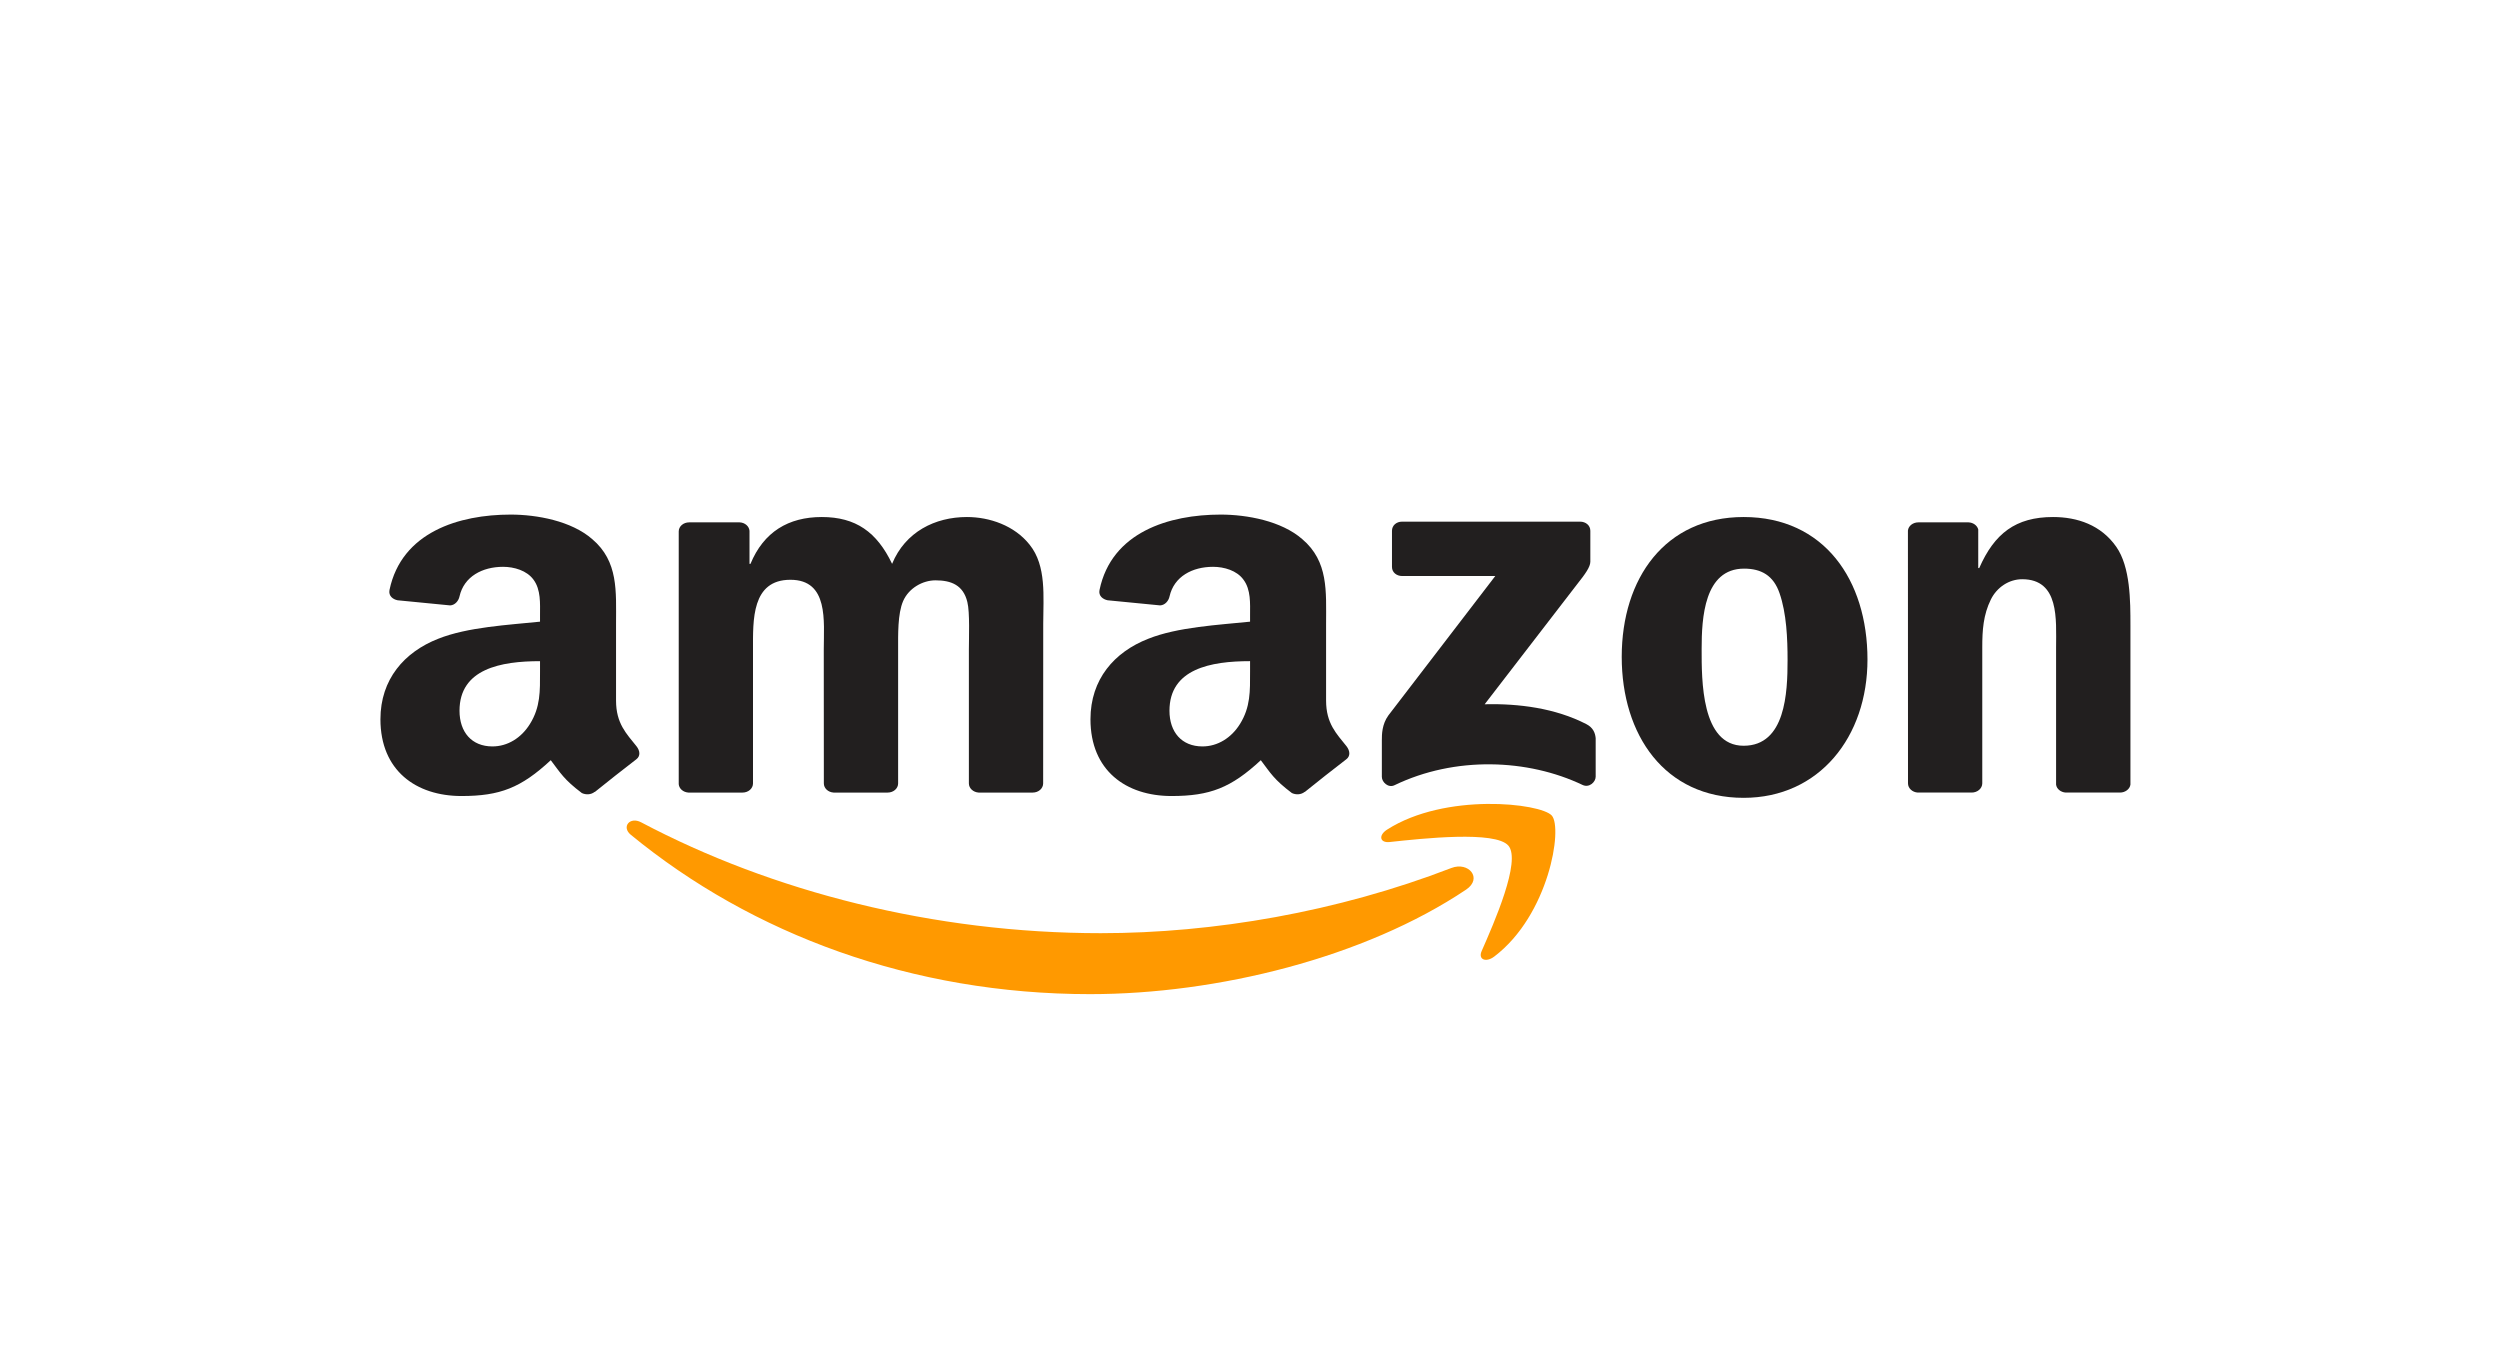 <svg width="230" height="126" viewBox="0 0 230 126" fill="none" xmlns="http://www.w3.org/2000/svg">
<path fill-rule="evenodd" clip-rule="evenodd" d="M134.883 81.844C125.527 88.115 111.966 91.461 100.291 91.461C83.919 91.461 69.181 85.955 58.031 76.797C57.155 76.077 57.94 75.096 58.991 75.656C71.024 82.023 85.903 85.853 101.272 85.853C111.637 85.853 123.039 83.903 133.524 79.856C135.107 79.244 136.432 80.799 134.883 81.844Z" fill="#FF9900"/>
<path fill-rule="evenodd" clip-rule="evenodd" d="M138.771 77.798C137.58 76.409 130.866 77.141 127.853 77.466C126.935 77.568 126.794 76.842 127.621 76.319C132.969 72.897 141.743 73.885 142.766 75.032C143.789 76.186 142.5 84.183 137.475 88C136.704 88.587 135.968 88.274 136.312 87.497C137.44 84.935 139.97 79.193 138.771 77.798Z" fill="#FF9900"/>
<path fill-rule="evenodd" clip-rule="evenodd" d="M128.062 52.16L128.062 48.833C128.062 48.33 128.482 47.992 128.987 47.992L145.365 47.992C145.891 47.992 146.311 48.336 146.311 48.833L146.311 51.682C146.304 52.16 145.863 52.784 145.078 53.772L136.591 64.79C139.745 64.72 143.074 65.147 145.933 66.613C146.578 66.944 146.753 67.429 146.802 67.907L146.802 71.456C146.802 71.941 146.213 72.508 145.597 72.215C140.558 69.812 133.865 69.551 128.293 72.24C127.726 72.52 127.13 71.96 127.13 71.475L127.13 68.104C127.13 67.562 127.137 66.638 127.733 65.816L137.565 52.995L129.008 52.995C128.482 52.995 128.062 52.657 128.062 52.16Z" fill="#221F1F"/>
<path fill-rule="evenodd" clip-rule="evenodd" d="M68.316 72.917L63.333 72.917C62.856 72.885 62.478 72.56 62.443 72.146L62.443 48.892C62.443 48.427 62.87 48.057 63.403 48.057L68.049 48.057C68.533 48.076 68.918 48.414 68.954 48.835L68.954 51.874L69.045 51.874C70.257 48.937 72.535 47.566 75.604 47.566C78.723 47.566 80.671 48.937 82.073 51.874C83.278 48.937 86.019 47.566 88.955 47.566C91.043 47.566 93.328 48.35 94.723 50.109C96.3 52.066 95.977 54.908 95.977 57.399L95.97 72.076C95.97 72.541 95.543 72.917 95.01 72.917L90.034 72.917C89.537 72.885 89.137 72.522 89.137 72.076L89.137 59.751C89.137 58.77 89.235 56.322 88.997 55.392C88.626 53.831 87.511 53.391 86.068 53.391C84.862 53.391 83.601 54.124 83.089 55.296C82.578 56.469 82.627 58.432 82.627 59.751L82.627 72.076C82.627 72.541 82.199 72.917 81.666 72.917L76.691 72.917C76.186 72.885 75.794 72.522 75.794 72.076L75.787 59.751C75.787 57.157 76.256 53.34 72.717 53.34C69.136 53.34 69.276 57.062 69.276 59.751L69.276 72.076C69.276 72.541 68.848 72.917 68.316 72.917Z" fill="#221F1F"/>
<path fill-rule="evenodd" clip-rule="evenodd" d="M181.395 72.916L176.433 72.916C175.936 72.885 175.536 72.521 175.536 72.075L175.529 48.815C175.571 48.388 175.985 48.057 176.489 48.057L181.108 48.057C181.542 48.076 181.9 48.344 181.998 48.707L181.998 52.263L182.089 52.263C183.483 49.083 185.439 47.566 188.88 47.566C191.115 47.566 193.295 48.299 194.697 50.306C196 52.167 196 55.296 196 57.546L196 72.184C195.944 72.591 195.531 72.916 195.04 72.916L190.043 72.916C189.588 72.885 189.209 72.579 189.16 72.184L189.16 59.553C189.16 57.01 189.482 53.289 186.041 53.289C184.829 53.289 183.715 54.028 183.161 55.15C182.46 56.571 182.369 57.985 182.369 59.553L182.369 72.075C182.362 72.54 181.928 72.916 181.395 72.916" fill="#221F1F"/>
<path fill-rule="evenodd" clip-rule="evenodd" d="M160.413 47.566C167.806 47.566 171.808 53.34 171.808 60.681C171.808 67.774 167.386 73.401 160.413 73.401C153.152 73.401 149.199 67.627 149.199 60.432C149.199 53.193 153.201 47.566 160.413 47.566ZM160.455 52.314C156.782 52.314 156.551 56.864 156.551 59.7C156.551 62.542 156.502 68.609 160.413 68.609C164.274 68.609 164.456 63.714 164.456 60.732C164.456 58.769 164.365 56.424 163.714 54.563C163.153 52.945 162.039 52.314 160.455 52.314Z" fill="#221F1F"/>
<path fill-rule="evenodd" clip-rule="evenodd" d="M115.006 61.808C115.006 63.573 115.055 65.045 114.074 66.613C113.282 67.887 112.02 68.671 110.626 68.671C108.712 68.671 107.591 67.345 107.591 65.389C107.591 61.527 111.396 60.826 115.006 60.826L115.006 61.808ZM120.031 72.851C119.701 73.119 119.225 73.138 118.853 72.96C117.199 71.711 116.898 71.131 115.994 69.939C113.261 72.475 111.319 73.234 107.78 73.234C103.582 73.234 100.323 70.882 100.323 66.173C100.323 62.496 102.51 59.991 105.636 58.768C108.341 57.684 112.118 57.493 115.006 57.194L115.006 56.608C115.006 55.531 115.097 54.256 114.396 53.326C113.793 52.491 112.63 52.147 111.6 52.147C109.7 52.147 108.012 53.032 107.598 54.868C107.514 55.276 107.185 55.677 106.729 55.696L101.9 55.225C101.494 55.142 101.038 54.842 101.157 54.275C102.265 48.948 107.563 47.342 112.301 47.342C114.725 47.342 117.893 47.928 119.806 49.598C122.231 51.656 122 54.403 122 57.391L122 64.452C122 66.574 122.967 67.505 123.878 68.652C124.194 69.06 124.264 69.55 123.857 69.856C122.841 70.627 121.033 72.061 120.038 72.864L120.031 72.851" fill="#221F1F"/>
<path fill-rule="evenodd" clip-rule="evenodd" d="M49.682 61.808C49.682 63.573 49.731 65.045 48.75 66.613C47.958 67.887 46.704 68.671 45.302 68.671C43.389 68.671 42.275 67.346 42.275 65.389C42.275 61.528 46.08 60.827 49.682 60.827L49.682 61.808ZM54.707 72.852C54.378 73.119 53.901 73.138 53.53 72.96C51.876 71.711 51.581 71.131 50.67 69.939C47.937 72.476 46.003 73.234 42.457 73.234C38.266 73.234 35 70.882 35 66.173C35 62.496 37.194 59.992 40.312 58.768C43.017 57.685 46.795 57.494 49.682 57.194L49.682 56.608C49.682 55.531 49.773 54.256 49.08 53.326C48.47 52.491 47.306 52.147 46.283 52.147C44.384 52.147 42.688 53.033 42.275 54.868C42.191 55.276 41.861 55.677 41.413 55.697L36.577 55.225C36.17 55.142 35.722 54.843 35.834 54.276C36.948 48.948 42.239 47.342 46.977 47.342C49.402 47.342 52.57 47.928 54.483 49.598C56.908 51.656 56.676 54.403 56.676 57.392L56.676 64.453C56.676 66.575 57.644 67.505 58.555 68.652C58.877 69.06 58.947 69.551 58.541 69.856C57.525 70.628 55.716 72.061 54.721 72.864L54.707 72.852" fill="#221F1F"/>
</svg>
